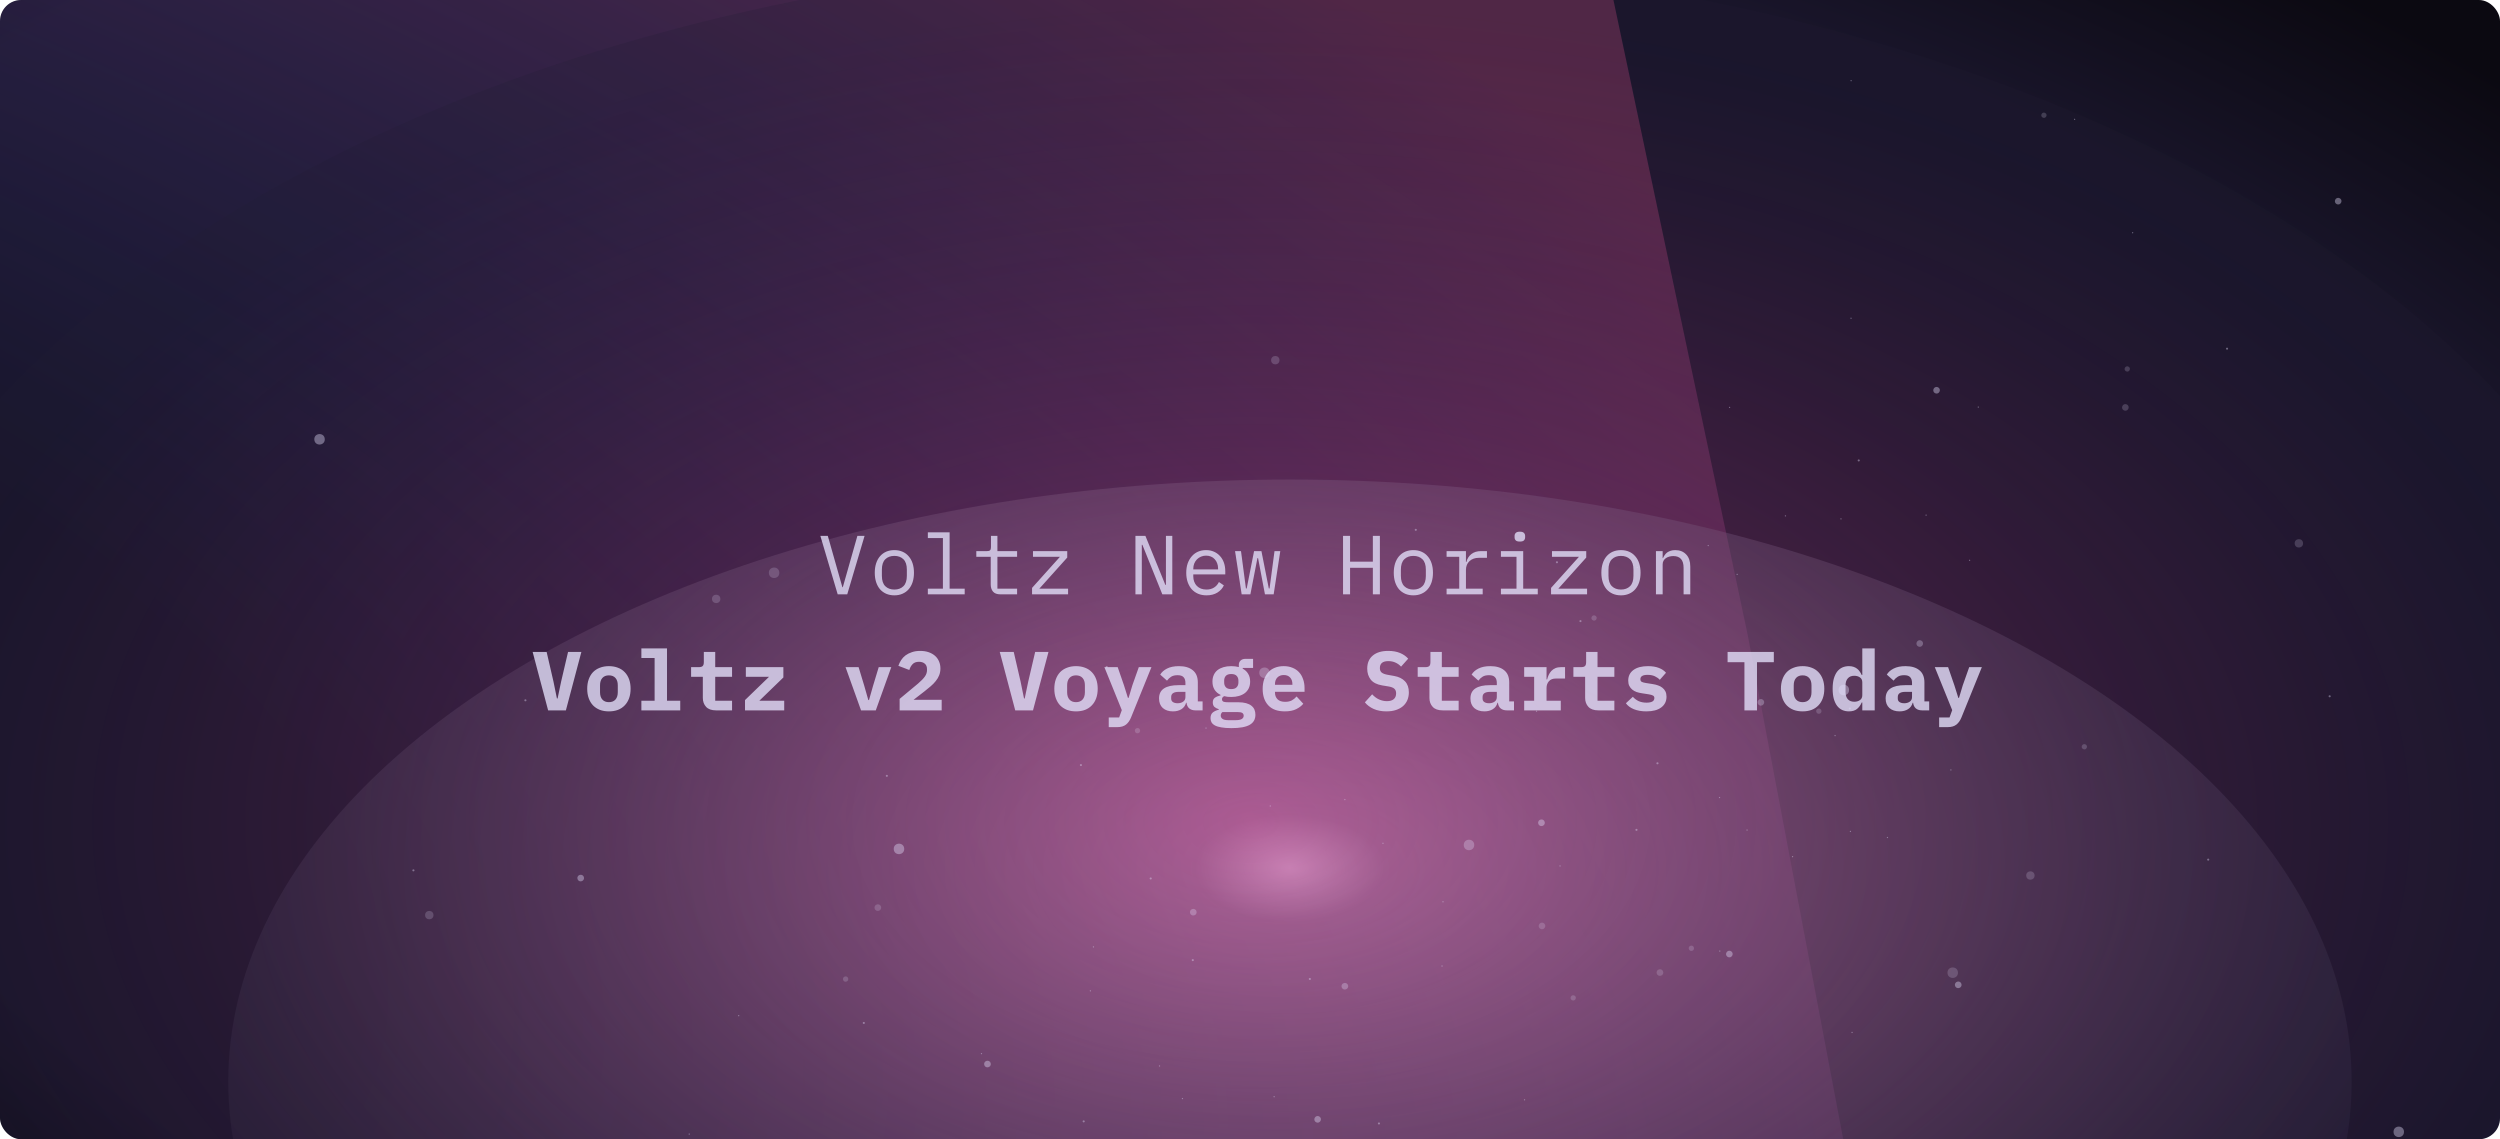 <svg fill="none" height="216" viewBox="0 0 474 216" width="474" xmlns="http://www.w3.org/2000/svg" xmlns:xlink="http://www.w3.org/1999/xlink"><filter id="a" color-interpolation-filters="sRGB" filterUnits="userSpaceOnUse" height="777.756" width="809.226" x="-357.069" y="-273.794"><feFlood flood-opacity="0" result="BackgroundImageFix"/><feBlend in="SourceGraphic" in2="BackgroundImageFix" mode="normal" result="shape"/><feGaussianBlur result="effect1_foregroundBlur_5187_8921" stdDeviation="45.56"/></filter><filter id="b" color-interpolation-filters="sRGB" filterUnits="userSpaceOnUse" height="387.111" width="561.41" x="-36.13" y="11.514"><feFlood flood-opacity="0" result="BackgroundImageFix"/><feBlend in="SourceGraphic" in2="BackgroundImageFix" mode="normal" result="shape"/><feGaussianBlur result="effect1_foregroundBlur_5187_8921" stdDeviation="39.704"/></filter><filter id="c" color-interpolation-filters="sRGB" filterUnits="userSpaceOnUse" height="486.37" width="702.359" x="-113.95" y="-87.745"><feFlood flood-opacity="0" result="BackgroundImageFix"/><feBlend in="SourceGraphic" in2="BackgroundImageFix" mode="normal" result="shape"/><feGaussianBlur result="effect1_foregroundBlur_5187_8921" stdDeviation="39.704"/></filter><filter id="d" color-interpolation-filters="sRGB" filterUnits="userSpaceOnUse" height="329.541" width="759.929" x="-142.139" y="136.58"><feFlood flood-opacity="0" result="BackgroundImageFix"/><feColorMatrix in="SourceAlpha" result="hardAlpha" type="matrix" values="0 0 0 0 0 0 0 0 0 0 0 0 0 0 0 0 0 0 127 0"/><feMorphology in="SourceAlpha" operator="dilate" radius="7.941" result="effect1_dropShadow_5187_8921"/><feOffset dy="-1.588"/><feGaussianBlur stdDeviation="39.704"/><feComposite in2="hardAlpha" operator="out"/><feColorMatrix type="matrix" values="0 0 0 0 0.882 0 0 0 0 0.867 0 0 0 0 0.969 0 0 0 1 0"/><feBlend in2="BackgroundImageFix" mode="normal" result="effect1_dropShadow_5187_8921"/><feBlend in="SourceGraphic" in2="effect1_dropShadow_5187_8921" mode="normal" result="shape"/></filter><radialGradient id="e" cx="0" cy="0" gradientTransform="matrix(-369.663 -76.318 39.573 -191.68 238.222 134)" gradientUnits="userSpaceOnUse" r="1"><stop offset=".776" stop-color="#19152a"/><stop offset="1" stop-color="#0b0911"/></radialGradient><radialGradient id="f" cx="0" cy="0" gradientTransform="matrix(708.506 148.802 -61.17 291.254 -224.04 139.217)" gradientUnits="userSpaceOnUse" r="1"><stop offset=".411" stop-color="#3966ff" stop-opacity="0"/><stop offset="1" stop-color="#ff599c"/></radialGradient><radialGradient id="g" cx="0" cy="0" gradientTransform="matrix(0 149.099 -262.933 0 244.575 164.572)" gradientUnits="userSpaceOnUse" r="1"><stop offset="0" stop-color="#e1ddf7"/><stop offset="0" stop-color="#cbc7e1" stop-opacity=".911"/><stop offset=".068" stop-color="#bfbbd5" stop-opacity=".54"/><stop offset="1" stop-color="#1e1933" stop-opacity=".22"/></radialGradient><radialGradient id="h" cx="0" cy="0" gradientTransform="matrix(0 155.4 -257.87 0 237.23 155.859)" gradientUnits="userSpaceOnUse" r="1"><stop offset="0" stop-color="#df4395" stop-opacity=".49"/><stop offset="1" stop-color="#1e1933" stop-opacity=".22"/></radialGradient><radialGradient id="i" cx="0" cy="0" gradientTransform="matrix(0 74.047 -279.861 0 237.825 225.517)" gradientUnits="userSpaceOnUse" r="1"><stop offset="0" stop-color="#5d5296" stop-opacity=".71"/><stop offset="1" stop-opacity="0"/></radialGradient><clipPath id="j"><rect height="216" rx="4" width="474"/></clipPath><clipPath id="k"><path d="m0 0h476.444v268h-476.444z"/></clipPath><g clip-path="url(#j)"><g clip-path="url(#k)"><path d="m0 0h476.444v268h-476.444z" fill="url(#e)"/><g filter="url(#a)" opacity=".3"><path d="m208.681 352.066-61.092 9.736-105.919 51.04-134.995-126.907 9.018-91.943-181.642-58.894 25.183-86.422 80.046-132.225 97.856-99.125 57.492 1.991 129.392 83.792 175.141 64.975 32.162 152.091 29.713 156.809z" fill="url(#f)"/></g><g filter="url(#b)"><ellipse cx="244.575" cy="205.07" fill="url(#g)" rx="201.298" ry="114.148"/></g><g filter="url(#c)"><ellipse cx="237.23" cy="155.44" fill="url(#h)" rx="271.772" ry="163.778"/></g><g filter="url(#d)" shape-rendering="crispEdges"><ellipse cx="237.825" cy="302.939" fill="#0b0911" fill-opacity=".69" rx="292.616" ry="77.422"/><path d="m530.045 302.939c0 10.474-8.029 20.554-22.809 29.799-14.759 9.233-36.143 17.562-62.601 24.563-52.912 13.999-126.03 22.663-206.81 22.663-80.779 0-153.898-8.664-206.809-22.663-26.459-7.001-47.842-15.33-62.601-24.563-14.78-9.245-22.809-19.325-22.809-29.799s8.029-20.554 22.809-29.8c14.759-9.232 36.142-17.562 62.601-24.562 52.911-14 126.03-22.663 206.809-22.663 80.78 0 153.898 8.663 206.81 22.663 26.458 7 47.842 15.33 62.601 24.562 14.78 9.246 22.809 19.326 22.809 29.8z" stroke="url(#i)" stroke-width=".794"/></g><g fill="#e1ddf7"><circle cx="78.435" cy="164.927" fill-opacity=".4" r=".199" transform="matrix(-.998 .058 -.058 -.998 166.229 325.069)"/><circle cx="99.644" cy="132.685" fill-opacity=".4" r=".199" transform="matrix(-.998 .058 -.058 -.998 206.756 259.418)"/><circle cx="204.942" cy="144.912" fill-opacity=".4" r=".199" transform="matrix(-.998 .058 -.058 -.998 417.881 277.794)"/><circle cx="310.241" cy="157.137" fill-opacity=".4" r=".199" transform="matrix(-.998 .058 -.058 -.998 629.008 296.166)"/><circle cx="299.61" cy="117.583" fill-opacity=".4" r=".199" transform="matrix(-.998 .058 -.058 -.998 605.488 217.735)"/><circle cx="352.337" cy="87.103" fill-opacity=".4" r=".199" transform="matrix(-.998 .058 -.058 -.998 709.101 153.793)"/><circle cx="268.389" cy="100.293" fill-opacity=".4" r=".199" transform="matrix(-.998 .058 -.058 -.998 542.103 184.98)"/><circle cx="350.673" cy="134.128" fill-opacity=".4" r=".199" transform="matrix(-.998 .058 -.058 -.998 708.481 247.86)"/><circle cx="226.161" cy="181.868" fill-opacity=".4" r=".199" transform="matrix(-.998 .058 -.058 -.998 462.41 350.424)"/><circle cx="146.769" cy="108.494" fill-opacity=".2" r=".993" transform="matrix(-.998 .058 -.058 -.998 299.536 208.365)"/><circle cx="239.725" cy="127.397" fill-opacity=".3" r=".993" transform="matrix(-.998 .058 -.058 -.998 486.382 240.792)"/><circle cx="60.604" cy="83.234" fill-opacity=".4" r=".993" transform="matrix(-.998 .058 -.058 -.998 125.896 162.844)"/><circle cx="170.464" cy="160.817" fill-opacity=".4" r=".993" transform="matrix(-.998 .058 -.058 -.998 349.897 311.561)"/><circle cx="435.763" cy="102.777" fill-opacity=".4" opacity=".5" r=".794" transform="matrix(-.998 .058 -.058 -.998 876.717 180.315)"/><circle cx="384.908" cy="165.76" fill-opacity=".4" opacity=".5" r=".794" transform="matrix(-.998 .058 -.058 -.998 778.715 309.102)"/><circle cx="441.704" cy="132.015" fill-opacity=".4" r=".199"/><circle cx="418.676" cy="162.984" fill-opacity=".4" r=".199"/><circle cx="314.255" cy="144.72" fill-opacity=".4" r=".199"/><circle cx="209.834" cy="126.456" fill-opacity=".4" r=".199"/><circle cx="218.172" cy="166.557" fill-opacity=".4" r=".199"/><circle cx="163.778" cy="193.952" fill-opacity=".4" r=".199"/><circle cx="248.347" cy="185.615" fill-opacity=".4" r=".199"/><circle cx="168.145" cy="147.102" fill-opacity=".4" r=".199"/><circle cx="295.197" cy="106.604" fill-opacity=".4" r=".199"/><circle cx="422.249" cy="66.107" fill-opacity=".4" r=".199"/><circle cx="205.467" cy="212.614" fill-opacity=".4" r=".199"/><circle cx="261.449" cy="213.01" fill-opacity=".4" r=".199"/><circle cx="370.237" cy="184.423" fill-opacity=".2" r=".993"/><circle cx="278.522" cy="160.205" fill-opacity=".3" r=".993"/><circle cx="454.806" cy="214.598" fill-opacity=".4" r=".993"/><circle cx="349.591" cy="130.824" fill-opacity=".4" r=".993"/><circle cx="241.796" cy="68.29" fill-opacity=".4" opacity=".5" r=".794"/><circle cx="81.393" cy="173.505" fill-opacity=".4" opacity=".5" r=".794"/><circle cx="135.787" cy="113.552" fill-opacity=".4" opacity=".5" r=".794"/><circle cx="393.255" cy="22.771" fill-opacity=".4" r=".124" transform="matrix(.443 -.897 .897 .443 198.708 365.29)"/><circle cx="404.249" cy="44.269" fill-opacity=".4" r=".124" transform="matrix(.443 -.897 .897 .443 185.558 387.126)"/><circle cx="365.075" cy="97.787" fill-opacity=".4" r=".124" transform="matrix(.443 -.897 .897 .443 115.744 381.823)"/><circle cx="325.901" cy="151.306" fill-opacity=".4" r=".124" transform="matrix(.443 -.897 .897 .443 45.93 376.519)"/><circle cx="350.706" cy="157.738" fill-opacity=".4" r=".124" transform="matrix(.443 -.897 .897 .443 53.984 402.344)"/><circle cx="351.005" cy="195.842" fill-opacity=".4" r=".124" transform="matrix(.443 -.897 .897 .443 19.986 423.844)"/><circle cx="369.757" cy="146.09" fill-opacity=".4" r=".124" transform="matrix(.443 -.897 .897 .443 75.044 412.935)"/><circle cx="325.933" cy="180.412" fill-opacity=".4" r=".124" transform="matrix(.443 -.897 .897 .443 19.851 392.766)"/><circle cx="338.412" cy="97.919" fill-opacity=".4" r=".124" transform="matrix(.443 -.897 .897 .443 100.769 357.99)"/><circle cx="350.892" cy="15.426" fill-opacity=".4" r=".124" transform="matrix(.443 -.897 .897 .443 181.688 323.214)"/><circle cx="402.857" cy="77.382" fill-opacity=".2" r=".621" transform="matrix(.443 -.897 .897 .443 155.092 404.329)"/><circle cx="363.861" cy="122.123" fill-opacity=".3" r=".621" transform="matrix(.443 -.897 .897 .443 93.248 394.294)"/><circle cx="443.213" cy="38.299" fill-opacity=".4" r=".621" transform="matrix(.443 -.897 .897 .443 212.622 418.736)"/><circle cx="367.069" cy="74.115" fill-opacity=".4" r=".621" transform="matrix(.443 -.897 .897 .443 138.081 370.42)"/><circle cx="302.125" cy="117.262" fill-opacity=".4" opacity=".5" r=".497" transform="matrix(.443 -.897 .897 .443 63.206 336.232)"/><circle cx="298.148" cy="189.271" fill-opacity=".4" opacity=".5" r=".497" transform="matrix(.443 -.897 .897 .443 -3.575 372.79)"/><circle cx="289.229" cy="208.502" fill-opacity=".4" r=".124" transform="matrix(-.494 .87 -.87 -.494 613.331 59.894)"/><circle cx="331.417" cy="157.326" fill-opacity=".4" r=".124" transform="matrix(-.494 .87 -.87 -.494 631.838 -53.234)"/><circle cx="373.606" cy="106.149" fill-opacity=".4" r=".124" transform="matrix(-.494 .87 -.87 -.494 650.347 -166.365)"/><circle cx="349.211" cy="98.301" fill-opacity=".4" r=".124" transform="matrix(-.494 .87 -.87 -.494 607.084 -156.872)"/><circle cx="351.104" cy="60.243" fill-opacity=".4" r=".124" transform="matrix(-.494 .87 -.87 -.494 576.814 -215.362)"/><circle cx="329.522" cy="108.834" fill-opacity=".4" r=".124" transform="matrix(-.494 .87 -.87 -.494 586.836 -124.016)"/><circle cx="375.247" cy="77.09" fill-opacity=".4" r=".124" transform="matrix(-.494 .87 -.87 -.494 627.526 -211.196)"/><circle cx="358.043" cy="158.728" fill-opacity=".4" r=".124" transform="matrix(-.494 .87 -.87 -.494 672.827 -74.296)"/><circle cx="328.075" cy="77.163" fill-opacity=".4" r=".124" transform="matrix(-.494 .87 -.87 -.494 557.131 -170.063)"/><circle cx="310.569" cy="107.502" fill-opacity=".4" r=".124" transform="matrix(-.494 .87 -.87 -.494 557.369 -109.523)"/><circle cx="292.524" cy="175.524" fill-opacity=".2" r=".621" transform="matrix(-.494 .87 -.87 -.494 589.573 7.771)"/><circle cx="334.028" cy="133.1" fill-opacity=".3" r=".621" transform="matrix(-.494 .87 -.87 -.494 614.67 -91.69)"/><circle cx="249.986" cy="212.22" fill-opacity=".4" r=".621" transform="matrix(-.494 .87 -.87 -.494 557.949 99.575)"/><circle cx="328.065" cy="180.845" fill-opacity=".4" r=".621" transform="matrix(-.494 .87 -.87 -.494 647.285 -15.19)"/><circle cx="395.383" cy="141.505" fill-opacity=".4" opacity=".5" r=".497" transform="matrix(-.494 .87 -.87 -.494 713.621 -132.494)"/><circle cx="387.675" cy="21.731" fill-opacity=".4" opacity=".5" r=".497" transform="matrix(-.494 .87 -.87 -.494 597.945 -304.69)"/><circle cx="403.497" cy="69.844" fill-opacity=".4" opacity=".5" r=".497" transform="matrix(-.494 .87 -.87 -.494 663.42 -246.586)"/><circle cx="347.89" cy="139.441" fill-opacity=".4" r=".125" transform="matrix(.955 -.297 .297 .955 -25.717 109.625)"/><circle cx="339.828" cy="162.391" fill-opacity=".4" r=".125" transform="matrix(.955 -.297 .297 .955 -32.898 108.266)"/><circle cx="273.562" cy="170.949" fill-opacity=".4" r=".125" transform="matrix(.955 -.297 .297 .955 -38.43 88.97)"/><circle cx="207.296" cy="179.505" fill-opacity=".4" r=".125" transform="matrix(.955 -.297 .297 .955 -43.962 69.673)"/><circle cx="219.822" cy="202.079" fill-opacity=".4" r=".125" transform="matrix(.955 -.297 .297 .955 -50.102 74.412)"/><circle cx="241.551" cy="207.901" fill-opacity=".4" r=".125" transform="matrix(.955 -.297 .297 .955 -50.851 81.129)"/><circle cx="186.07" cy="199.736" fill-opacity=".4" r=".125" transform="matrix(.955 -.297 .297 .955 -50.929 64.282)"/><circle cx="254.956" cy="151.575" fill-opacity=".4" r=".125" transform="matrix(.955 -.297 .297 .955 -33.515 82.569)"/><circle cx="323.842" cy="103.415" fill-opacity=".4" r=".125" transform="matrix(.955 -.297 .297 .955 -16.102 100.856)"/><circle cx="314.689" cy="184.364" fill-opacity=".2" r=".626" transform="matrix(.955 -.297 .297 .955 -40.559 101.791)"/><circle cx="254.955" cy="186.957" fill-opacity=".3" r=".626" transform="matrix(.955 -.297 .297 .955 -44.025 84.165)"/><circle cx="371.237" cy="186.692" fill-opacity=".4" r=".626" transform="matrix(.955 -.297 .297 .955 -38.698 118.692)"/><circle cx="292.228" cy="155.969" fill-opacity=".4" r=".626" transform="matrix(.955 -.297 .297 .955 -33.138 93.838)"/><circle cx="215.643" cy="138.514" fill-opacity=".4" opacity=".5" r=".501" transform="matrix(.955 -.297 .297 .955 -31.41 70.303)"/><circle cx="160.314" cy="185.602" fill-opacity=".4" opacity=".5" r=".501" transform="matrix(.955 -.297 .297 .955 -47.893 55.994)"/><circle cx="130.715" cy="214.891" fill-opacity=".4" r=".125" transform="matrix(-.97 .242 -.242 -.97 309.475 391.835)"/><circle cx="140.083" cy="192.443" fill-opacity=".4" r=".125" transform="matrix(-.97 .242 -.242 -.97 322.51 345.341)"/><circle cx="206.732" cy="187.712" fill-opacity=".4" r=".125" transform="matrix(-.97 .242 -.242 -.97 452.691 319.917)"/><circle cx="273.38" cy="182.981" fill-opacity=".4" r=".125" transform="matrix(-.97 .242 -.242 -.97 582.87 294.493)"/><circle cx="262.174" cy="159.724" fill-opacity=".4" r=".125" transform="matrix(-.97 .242 -.242 -.97 555.171 251.375)"/><circle cx="291.271" cy="134.685" fill-opacity=".4" r=".125" transform="matrix(-.97 .242 -.242 -.97 606.453 195.009)"/><circle cx="240.816" cy="152.663" fill-opacity=".4" r=".125" transform="matrix(-.97 .242 -.242 -.97 511.381 242.622)"/><circle cx="295.735" cy="164.005" fill-opacity=".4" r=".125" transform="matrix(-.97 .242 -.242 -.97 622.333 251.702)"/><circle cx="224.193" cy="208.123" fill-opacity=".4" r=".125" transform="matrix(-.97 .242 -.242 -.97 492.027 355.915)"/><circle cx="262.931" cy="129.62" fill-opacity=".4" r=".125" transform="matrix(-.97 .242 -.242 -.97 549.389 191.876)"/><circle cx="228.63" cy="137.902" fill-opacity=".4" r=".125" transform="matrix(-.97 .242 -.242 -.97 483.804 216.482)"/><circle cx="166.445" cy="171.953" fill-opacity=".2" r=".626" transform="matrix(-.97 .242 -.242 -.97 369.503 298.599)"/><circle cx="226.23" cy="172.8" fill-opacity=".3" r=".626" transform="matrix(-.97 .242 -.242 -.97 487.507 285.824)"/><circle cx="110.125" cy="166.375" fill-opacity=".4" r=".626" transform="matrix(-.97 .242 -.242 -.97 257.184 301.215)"/><circle cx="187.235" cy="201.593" fill-opacity=".4" r=".626" transform="matrix(-.97 .242 -.242 -.97 417.628 351.978)"/><circle cx="344.775" cy="134.645" fill-opacity=".4" opacity=".5" r=".501" transform="matrix(-.97 .242 -.242 -.97 711.867 182.004)"/><circle cx="320.635" cy="179.597" fill-opacity=".4" opacity=".5" r=".501" transform="matrix(-.97 .242 -.242 -.97 675.162 276.408)"/><path d="m158.826 112.686-3.288-11.086h1.414l1.572 5.543 1.191 4.193h.08l1.191-4.193 1.572-5.543h1.366l-3.288 11.086zm10.745.19c-.571 0-1.09-.1-1.556-.302-.455-.201-.847-.487-1.175-.857-.318-.381-.561-.831-.731-1.35-.169-.53-.254-1.122-.254-1.779 0-.646.085-1.233.254-1.763.17-.529.413-.979.731-1.35.328-.381.72-.672 1.175-.873.466-.201.985-.302 1.556-.302.572 0 1.086.101 1.541.302.466.201.857.492 1.175.873.328.371.577.821.746 1.35.17.53.255 1.117.255 1.763 0 .657-.085 1.249-.255 1.779-.169.519-.418.969-.746 1.35-.318.37-.709.656-1.175.857-.455.202-.969.302-1.541.302zm0-1.096c.71 0 1.281-.211 1.716-.635.434-.423.651-1.08.651-1.969v-1.175c0-.89-.217-1.546-.651-1.97-.435-.423-1.006-.635-1.716-.635-.709 0-1.281.212-1.715.635-.434.424-.651 1.08-.651 1.97v1.175c0 .889.217 1.546.651 1.969.434.424 1.006.635 1.715.635zm6.347-.174h2.858v-9.593h-2.858v-1.08h4.129v10.673h2.859v1.08h-6.988zm13.731 1.08c-.625 0-1.085-.175-1.382-.525-.286-.349-.428-.799-.428-1.349v-5.241h-2.732v-1.08h2.033c.275 0 .466-.053.571-.159.117-.117.175-.312.175-.588v-2.144h1.223v2.891h3.732v1.08h-3.732v6.035h3.732v1.08zm6.029 0v-1.223l5.288-5.892h-5.114v-1.08h6.496v1.223l-5.289 5.892h5.448v1.08zm20.919-9.386h-.111v9.386h-1.207v-11.086h1.89l3.78 9.291h.111v-9.291h1.207v11.086h-1.89zm12.159 9.576c-.593 0-1.127-.1-1.604-.302-.466-.201-.868-.487-1.207-.857-.328-.381-.582-.831-.762-1.35-.18-.53-.27-1.117-.27-1.763 0-.656.09-1.249.27-1.779.19-.529.45-.979.778-1.35.328-.381.72-.672 1.175-.873.466-.201.98-.302 1.541-.302.55 0 1.048.101 1.493.302.455.201.841.482 1.159.842.318.349.561.767.731 1.254.169.487.254 1.022.254 1.604v.604h-6.067v.381c0 .36.058.693.175 1 .116.307.28.572.492.795.222.222.487.397.794.524.318.116.667.174 1.048.174.551 0 1.027-.127 1.429-.381.403-.254.71-.603.922-1.048l.937.635c-.244.551-.652 1.006-1.223 1.366-.561.349-1.25.524-2.065.524zm-.079-7.528c-.35 0-.673.064-.969.191s-.556.302-.778.524c-.212.222-.381.487-.508.794-.117.296-.175.625-.175.985v.111h4.701v-.175c0-.36-.058-.688-.175-.984-.106-.297-.259-.551-.46-.763-.191-.222-.429-.392-.715-.508-.275-.116-.582-.175-.921-.175zm5.489-.857h1.127l.937 7.083h.143l1.398-7.083h1.397l1.398 7.083h.143l.937-7.083h1.096l-1.255 8.195h-1.652l-1.302-6.861h-.127l-1.334 6.861h-1.652zm26.128 3.16h-4.32v5.035h-1.334v-11.086h1.334v4.892h4.32v-4.892h1.334v11.086h-1.334zm7.68 5.225c-.571 0-1.09-.1-1.556-.302-.455-.201-.847-.487-1.175-.857-.318-.381-.561-.831-.731-1.35-.169-.53-.254-1.122-.254-1.779 0-.646.085-1.233.254-1.763.17-.529.413-.979.731-1.35.328-.381.72-.672 1.175-.873.466-.201.985-.302 1.556-.302.572 0 1.086.101 1.541.302.466.201.858.492 1.175.873.328.371.577.821.747 1.35.169.53.254 1.117.254 1.763 0 .657-.085 1.249-.254 1.779-.17.519-.419.969-.747 1.35-.317.37-.709.656-1.175.857-.455.202-.969.302-1.541.302zm0-1.096c.71 0 1.282-.211 1.716-.635.434-.423.651-1.08.651-1.969v-1.175c0-.89-.217-1.546-.651-1.97-.434-.423-1.006-.635-1.716-.635-.709 0-1.281.212-1.715.635-.434.424-.651 1.08-.651 1.97v1.175c0 .889.217 1.546.651 1.969.434.424 1.006.635 1.715.635zm6.299-.174h2.398v-6.035h-2.398v-1.08h3.669v2.064h.079c.17-.646.487-1.148.953-1.508.477-.371 1.08-.556 1.811-.556h1.143v1.27h-1.54c-.731 0-1.324.212-1.779.635-.445.424-.667.98-.667 1.668v3.542h3.176v1.08h-6.845zm13.89-8.926c-.37 0-.63-.074-.778-.222-.148-.159-.222-.355-.222-.588v-.254c0-.233.074-.423.222-.572.148-.158.408-.238.778-.238.371 0 .63.08.779.238.148.149.222.339.222.572v.254c0 .233-.074.429-.222.588-.149.148-.408.222-.779.222zm-3.589 8.926h2.954v-6.035h-2.954v-1.08h4.225v7.115h2.763v1.08h-6.988zm9.507 1.08v-1.223l5.288-5.892h-5.113v-1.08h6.495v1.223l-5.288 5.892h5.447v1.08zm13.255.19c-.572 0-1.091-.1-1.557-.302-.455-.201-.847-.487-1.175-.857-.317-.381-.561-.831-.73-1.35-.17-.53-.255-1.122-.255-1.779 0-.646.085-1.233.255-1.763.169-.529.413-.979.73-1.35.328-.381.72-.672 1.175-.873.466-.201.985-.302 1.557-.302.571 0 1.085.101 1.54.302.466.201.858.492 1.175.873.329.371.578.821.747 1.35.169.53.254 1.117.254 1.763 0 .657-.085 1.249-.254 1.779-.169.519-.418.969-.747 1.35-.317.37-.709.656-1.175.857-.455.202-.969.302-1.54.302zm0-1.096c.709 0 1.281-.211 1.715-.635.434-.423.651-1.08.651-1.969v-1.175c0-.89-.217-1.546-.651-1.97-.434-.423-1.006-.635-1.715-.635-.71 0-1.281.212-1.715.635-.435.424-.652 1.08-.652 1.97v1.175c0 .889.217 1.546.652 1.969.434.424 1.005.635 1.715.635zm6.632.906v-8.195h1.271v1.334h.063c.085-.201.191-.392.318-.572.127-.191.28-.355.46-.492.191-.138.413-.249.667-.334s.551-.127.89-.127c.857 0 1.545.275 2.064.826.519.54.778 1.308.778 2.303v5.257h-1.27v-5.035c0-.752-.164-1.307-.492-1.667-.329-.371-.81-.556-1.446-.556-.254 0-.503.031-.746.095-.244.064-.461.159-.651.286-.191.127-.344.291-.461.492-.116.201-.174.434-.174.699v5.686zm-210.042 22-2.938-11.086h2.652l1.302 5.638.651 3.192h.127l.667-3.192 1.319-5.638h2.525l-2.938 11.086zm11.524.19c-.636 0-1.207-.095-1.716-.286-.508-.201-.942-.487-1.302-.857-.349-.371-.619-.821-.81-1.35-.19-.53-.286-1.128-.286-1.795s.096-1.265.286-1.794c.191-.53.461-.98.81-1.35.36-.371.794-.652 1.302-.842.509-.201 1.08-.302 1.716-.302.635 0 1.207.101 1.715.302.508.19.937.471 1.286.842.36.37.635.82.826 1.35.191.529.286 1.127.286 1.794s-.095 1.265-.286 1.795c-.191.529-.466.979-.826 1.35-.349.37-.778.656-1.286.857-.508.191-1.08.286-1.715.286zm0-1.747c.529 0 .942-.164 1.238-.492.297-.328.445-.794.445-1.398v-1.302c0-.604-.148-1.069-.445-1.398-.296-.328-.709-.492-1.238-.492-.53 0-.943.164-1.239.492-.297.329-.445.794-.445 1.398v1.302c0 .604.148 1.07.445 1.398.296.328.709.492 1.239.492zm6.155-.27h2.51v-8.099h-2.51v-1.827h4.86v9.926h2.509v1.827h-7.369zm14.16 1.827c-.847 0-1.476-.223-1.889-.667-.413-.445-.62-1.012-.62-1.7v-4.002h-2.223v-1.826h1.445c.349 0 .598-.069.746-.207.149-.137.223-.392.223-.762v-1.922h2.16v2.891h3.192v1.826h-3.192v4.542h3.192v1.827zm5.489 0v-1.954l4.558-4.415h-4.399v-1.826h7.115v1.953l-4.558 4.415h4.717v1.827zm22 0-2.938-8.195h2.477l1.064 3.51.778 2.731h.127l.779-2.731 1.064-3.51h2.382l-2.938 8.195zm15.287 0h-7.972v-2.176l3.494-2.907c.603-.518 1.037-.968 1.302-1.349.265-.382.397-.784.397-1.207v-.159c0-.466-.138-.816-.413-1.048-.275-.244-.646-.366-1.112-.366-.529 0-.937.154-1.222.461-.286.307-.488.672-.604 1.096l-2.08-.794c.127-.382.301-.742.524-1.08.222-.35.503-.651.841-.906.35-.254.752-.455 1.207-.603.456-.159.98-.238 1.573-.238.603 0 1.143.084 1.62.254.476.169.878.402 1.207.699.328.296.577.651.746 1.064.169.402.254.841.254 1.318 0 .466-.079.894-.238 1.286-.148.381-.36.741-.635 1.08-.265.339-.583.667-.953.985-.36.317-.747.635-1.16.953l-2.112 1.635h5.336zm13.948 0-2.938-11.086h2.652l1.302 5.638.651 3.192h.127l.667-3.192 1.318-5.638h2.526l-2.938 11.086zm11.523.19c-.635 0-1.207-.095-1.715-.286-.508-.201-.942-.487-1.302-.857-.349-.371-.619-.821-.81-1.35-.191-.53-.286-1.128-.286-1.795s.095-1.265.286-1.794c.191-.53.461-.98.81-1.35.36-.371.794-.652 1.302-.842.508-.201 1.08-.302 1.715-.302.636 0 1.207.101 1.716.302.508.19.937.471 1.286.842.36.37.635.82.826 1.35.19.529.286 1.127.286 1.794s-.096 1.265-.286 1.795c-.191.529-.466.979-.826 1.35-.349.37-.778.656-1.286.857-.509.191-1.08.286-1.716.286zm0-1.747c.53 0 .943-.164 1.239-.492.297-.328.445-.794.445-1.398v-1.302c0-.604-.148-1.069-.445-1.398-.296-.328-.709-.492-1.239-.492-.529 0-.942.164-1.238.492-.297.329-.445.794-.445 1.398v1.302c0 .604.148 1.07.445 1.398.296.328.709.492 1.238.492zm11.905-6.638h2.398l-3.859 9.513c-.243.603-.566 1.064-.969 1.381-.402.318-.952.477-1.651.477h-1.62v-1.827h1.969l.508-1.397-3.303-8.147h2.525l1.191 3.446.747 2.382h.127l.714-2.382zm10.746 8.195c-.487 0-.879-.122-1.175-.366-.297-.254-.471-.614-.524-1.08h-.08c-.148.54-.445.948-.889 1.223-.434.275-.969.413-1.604.413-.794 0-1.435-.212-1.922-.635-.476-.434-.715-1.038-.715-1.811 0-.857.313-1.492.937-1.905.625-.413 1.541-.62 2.748-.62h1.318v-.413c0-.487-.116-.852-.349-1.096-.223-.254-.604-.381-1.144-.381-.497 0-.9.096-1.207.286-.307.191-.571.44-.794.747l-1.286-1.144c.275-.466.704-.847 1.286-1.143.593-.307 1.35-.461 2.271-.461 1.123 0 1.996.26 2.621.778.635.509.953 1.281.953 2.319v3.589h.905v1.7zm-3.383-1.35c.413 0 .762-.101 1.048-.302s.429-.492.429-.874v-.984h-1.255c-.963 0-1.445.323-1.445.969v.317c0 .286.111.503.334.651.222.149.519.223.889.223zm14.748 2.175c0 .869-.365 1.509-1.096 1.922s-1.879.619-3.446.619c-.784 0-1.43-.047-1.938-.143-.508-.084-.916-.211-1.223-.381-.296-.169-.508-.37-.635-.603-.116-.233-.175-.487-.175-.762 0-.466.138-.821.413-1.065.276-.232.662-.412 1.16-.54v-.095c-.35-.106-.63-.254-.842-.444-.201-.202-.302-.482-.302-.842 0-.403.133-.699.397-.89.275-.19.635-.338 1.08-.444v-.096c-.487-.232-.868-.561-1.143-.984-.265-.424-.397-.937-.397-1.541 0-.476.084-.894.254-1.254.169-.371.407-.678.714-.921.318-.244.694-.429 1.128-.556s.921-.191 1.461-.191c.519 0 1.001.058 1.445.175v-.445c0-.317.111-.582.334-.794.222-.212.529-.318.921-.318h1.445v1.716h-1.969v.143c.445.232.789.555 1.032.968.254.403.381.895.381 1.477 0 .477-.084.895-.254 1.255-.169.36-.413.667-.73.921-.318.244-.699.429-1.144.556-.434.127-.921.191-1.461.191-.243 0-.476-.011-.699-.032-.222-.032-.434-.074-.635-.127-.116.063-.217.143-.302.238-.074.095-.111.217-.111.365 0 .127.032.228.095.302.064.074.149.132.255.175.116.031.248.053.397.063.148.011.301.016.46.016h1.874c.582 0 1.08.058 1.493.175.413.116.752.28 1.016.492.265.212.456.461.572.746.117.286.175.604.175.953zm-2.224.175c0-.212-.084-.381-.254-.508-.169-.117-.492-.175-.968-.175h-2.811c-.212.18-.318.403-.318.667 0 .254.106.461.318.62.222.169.592.254 1.111.254h1.382c.54 0 .932-.074 1.175-.223.244-.148.365-.36.365-.635zm-2.366-5.034c.477 0 .821-.117 1.032-.35.223-.233.334-.529.334-.889v-.381c0-.36-.111-.657-.334-.89-.211-.233-.555-.349-1.032-.349-.466 0-.805.116-1.016.349-.212.233-.318.53-.318.89v.381c0 .36.106.656.318.889.211.233.55.35 1.016.35zm10.158 4.224c-1.376 0-2.419-.381-3.129-1.143-.709-.763-1.064-1.8-1.064-3.113 0-.667.09-1.265.27-1.795.191-.54.456-.995.794-1.366.35-.381.768-.667 1.255-.857.498-.201 1.053-.302 1.668-.302.614 0 1.164.101 1.651.302.487.19.9.466 1.239.826s.598.799.778 1.318c.191.508.286 1.08.286 1.715v.699h-5.606v.143c0 .529.164.958.492 1.286.328.318.81.477 1.445.477.487 0 .906-.09 1.255-.27.349-.191.651-.44.905-.747l1.271 1.382c-.318.392-.762.73-1.334 1.016s-1.297.429-2.176.429zm-.191-6.892c-.508 0-.915.158-1.222.476-.297.307-.445.725-.445 1.255v.127h3.303v-.127c0-.54-.148-.964-.444-1.271-.286-.307-.683-.46-1.192-.46zm19.475 6.892c-.932 0-1.742-.153-2.43-.46s-1.244-.726-1.668-1.255l1.382-1.525c.402.445.842.773 1.318.985.487.212.979.318 1.477.318.572 0 1.006-.127 1.302-.382.297-.254.445-.619.445-1.095 0-.392-.116-.689-.349-.89-.223-.201-.604-.344-1.144-.429l-1.159-.19c-.995-.17-1.715-.535-2.16-1.096-.445-.572-.667-1.265-.667-2.08 0-1.07.349-1.896 1.048-2.478.699-.593 1.678-.889 2.938-.889.858 0 1.604.132 2.239.397.636.264 1.149.624 1.541 1.08l-1.35 1.508c-.296-.328-.646-.582-1.048-.762-.402-.19-.858-.286-1.366-.286-1.069 0-1.604.44-1.604 1.318 0 .382.116.667.349.858.244.191.636.334 1.176.429l1.159.206c.9.159 1.593.498 2.08 1.017.487.518.731 1.217.731 2.096 0 .519-.09 1.001-.27 1.445-.18.434-.45.815-.81 1.144-.36.317-.805.566-1.334.746-.519.18-1.128.27-1.826.27zm10.65-.19c-.847 0-1.477-.223-1.89-.667-.413-.445-.619-1.012-.619-1.7v-4.002h-2.224v-1.826h1.445c.35 0 .599-.069.747-.207.148-.137.222-.392.222-.762v-1.922h2.16v2.891h3.192v1.826h-3.192v4.542h3.192v1.827zm12.175 0c-.487 0-.879-.122-1.175-.366-.297-.254-.472-.614-.525-1.08h-.079c-.148.54-.445.948-.889 1.223-.434.275-.969.413-1.604.413-.794 0-1.435-.212-1.922-.635-.476-.434-.715-1.038-.715-1.811 0-.857.313-1.492.937-1.905.625-.413 1.541-.62 2.748-.62h1.318v-.413c0-.487-.116-.852-.349-1.096-.223-.254-.604-.381-1.144-.381-.497 0-.9.096-1.207.286-.307.191-.572.44-.794.747l-1.286-1.144c.275-.466.704-.847 1.286-1.143.593-.307 1.35-.461 2.271-.461 1.122 0 1.996.26 2.621.778.635.509.952 1.281.952 2.319v3.589h.906v1.7zm-3.383-1.35c.413 0 .762-.101 1.048-.302s.429-.492.429-.874v-.984h-1.255c-.963 0-1.445.323-1.445.969v.317c0 .286.111.503.334.651.222.149.518.223.889.223zm6.664-.477h1.89v-4.542h-1.89v-1.826h4.24v2.318h.112c.074-.296.174-.582.301-.857.138-.286.307-.535.509-.747.211-.222.465-.397.762-.524.296-.127.646-.19 1.048-.19h.778v2.16h-1.747c-.582 0-1.021.174-1.318.524-.296.338-.445.757-.445 1.254v2.43h2.7v1.827h-6.94zm14.065 1.827c-.847 0-1.477-.223-1.89-.667-.413-.445-.619-1.012-.619-1.7v-4.002h-2.224v-1.826h1.445c.35 0 .599-.069.747-.207.148-.137.222-.392.222-.762v-1.922h2.16v2.891h3.192v1.826h-3.192v4.542h3.192v1.827zm9.11.19c-.911 0-1.705-.138-2.383-.413-.667-.275-1.17-.651-1.508-1.127l1.318-1.223c.317.349.688.624 1.112.826.434.19.926.285 1.476.285.466 0 .832-.068 1.096-.206.265-.148.397-.371.397-.667 0-.233-.09-.392-.27-.476-.18-.096-.428-.17-.746-.223l-1.318-.206c-.371-.053-.715-.133-1.033-.238-.317-.117-.592-.27-.825-.461s-.419-.424-.556-.699c-.138-.275-.207-.609-.207-1 0-.858.329-1.53.985-2.017s1.578-.731 2.763-.731c.805 0 1.488.111 2.049.334.572.211 1.027.518 1.366.921l-1.175 1.334c-.244-.265-.556-.487-.937-.667-.382-.18-.842-.27-1.382-.27-.911 0-1.366.275-1.366.826 0 .243.09.413.27.508.18.085.429.153.747.206l1.302.207c.37.053.715.137 1.032.254.318.106.593.254.826.445.243.19.434.423.572.698.137.276.206.609.206 1.001 0 .857-.333 1.535-1 2.033-.657.497-1.594.746-2.811.746zm20.967-9.322v9.132h-2.383v-9.132h-3.192v-1.954h8.767v1.954zm8.649 9.322c-.635 0-1.207-.095-1.715-.286-.509-.201-.943-.487-1.303-.857-.349-.371-.619-.821-.81-1.35-.19-.53-.285-1.128-.285-1.795s.095-1.265.285-1.794c.191-.53.461-.98.81-1.35.36-.371.794-.652 1.303-.842.508-.201 1.08-.302 1.715-.302s1.207.101 1.715.302c.508.19.937.471 1.286.842.36.37.636.82.826 1.35.191.529.286 1.127.286 1.794s-.095 1.265-.286 1.795c-.19.529-.466.979-.826 1.35-.349.37-.778.656-1.286.857-.508.191-1.08.286-1.715.286zm0-1.747c.529 0 .942-.164 1.239-.492.296-.328.444-.794.444-1.398v-1.302c0-.604-.148-1.069-.444-1.398-.297-.328-.71-.492-1.239-.492-.53 0-.942.164-1.239.492-.296.329-.445.794-.445 1.398v1.302c0 .604.149 1.07.445 1.398.297.328.709.492 1.239.492zm11.317.064h-.111c-.212.497-.508.905-.889 1.223-.371.307-.884.46-1.541.46-.455 0-.873-.085-1.255-.254-.37-.169-.693-.429-.968-.778-.265-.35-.477-.794-.636-1.334-.148-.54-.222-1.181-.222-1.922s.074-1.382.222-1.922c.159-.54.371-.984.636-1.334.275-.349.598-.608.968-.778.382-.169.8-.254 1.255-.254.328 0 .619.042.874.127.254.085.476.201.667.35.201.148.37.328.508.54.148.201.275.423.381.667h.111v-5.051h2.351v11.753h-2.351zm-1.524-.143c.412 0 .767-.101 1.064-.302.307-.201.46-.519.46-.953v-2.414c0-.434-.153-.752-.46-.953-.297-.201-.652-.302-1.064-.302-.53 0-.937.165-1.223.493-.286.317-.429.762-.429 1.334v1.27c0 .572.143 1.022.429 1.35.286.318.693.477 1.223.477zm12.857 1.636c-.487 0-.878-.122-1.175-.366-.296-.254-.471-.614-.524-1.08h-.079c-.149.54-.445.948-.89 1.223-.434.275-.969.413-1.604.413-.794 0-1.434-.212-1.921-.635-.477-.434-.715-1.038-.715-1.811 0-.857.312-1.492.937-1.905s1.54-.62 2.747-.62h1.319v-.413c0-.487-.117-.852-.35-1.096-.222-.254-.603-.381-1.143-.381-.498 0-.9.096-1.207.286-.307.191-.572.44-.794.747l-1.287-1.144c.276-.466.704-.847 1.287-1.143.593-.307 1.35-.461 2.271-.461 1.122 0 1.995.26 2.62.778.635.509.953 1.281.953 2.319v3.589h.905v1.7zm-3.382-1.35c.412 0 .762-.101 1.048-.302s.429-.492.429-.874v-.984h-1.255c-.964 0-1.445.323-1.445.969v.317c0 .286.111.503.333.651.223.149.519.223.89.223zm12.317-6.845h2.398l-3.859 9.513c-.243.603-.566 1.064-.969 1.381-.402.318-.952.477-1.651.477h-1.62v-1.827h1.969l.508-1.397-3.303-8.147h2.525l1.191 3.446.747 2.382h.127l.714-2.382z" opacity=".8"/></g></g></g></svg>